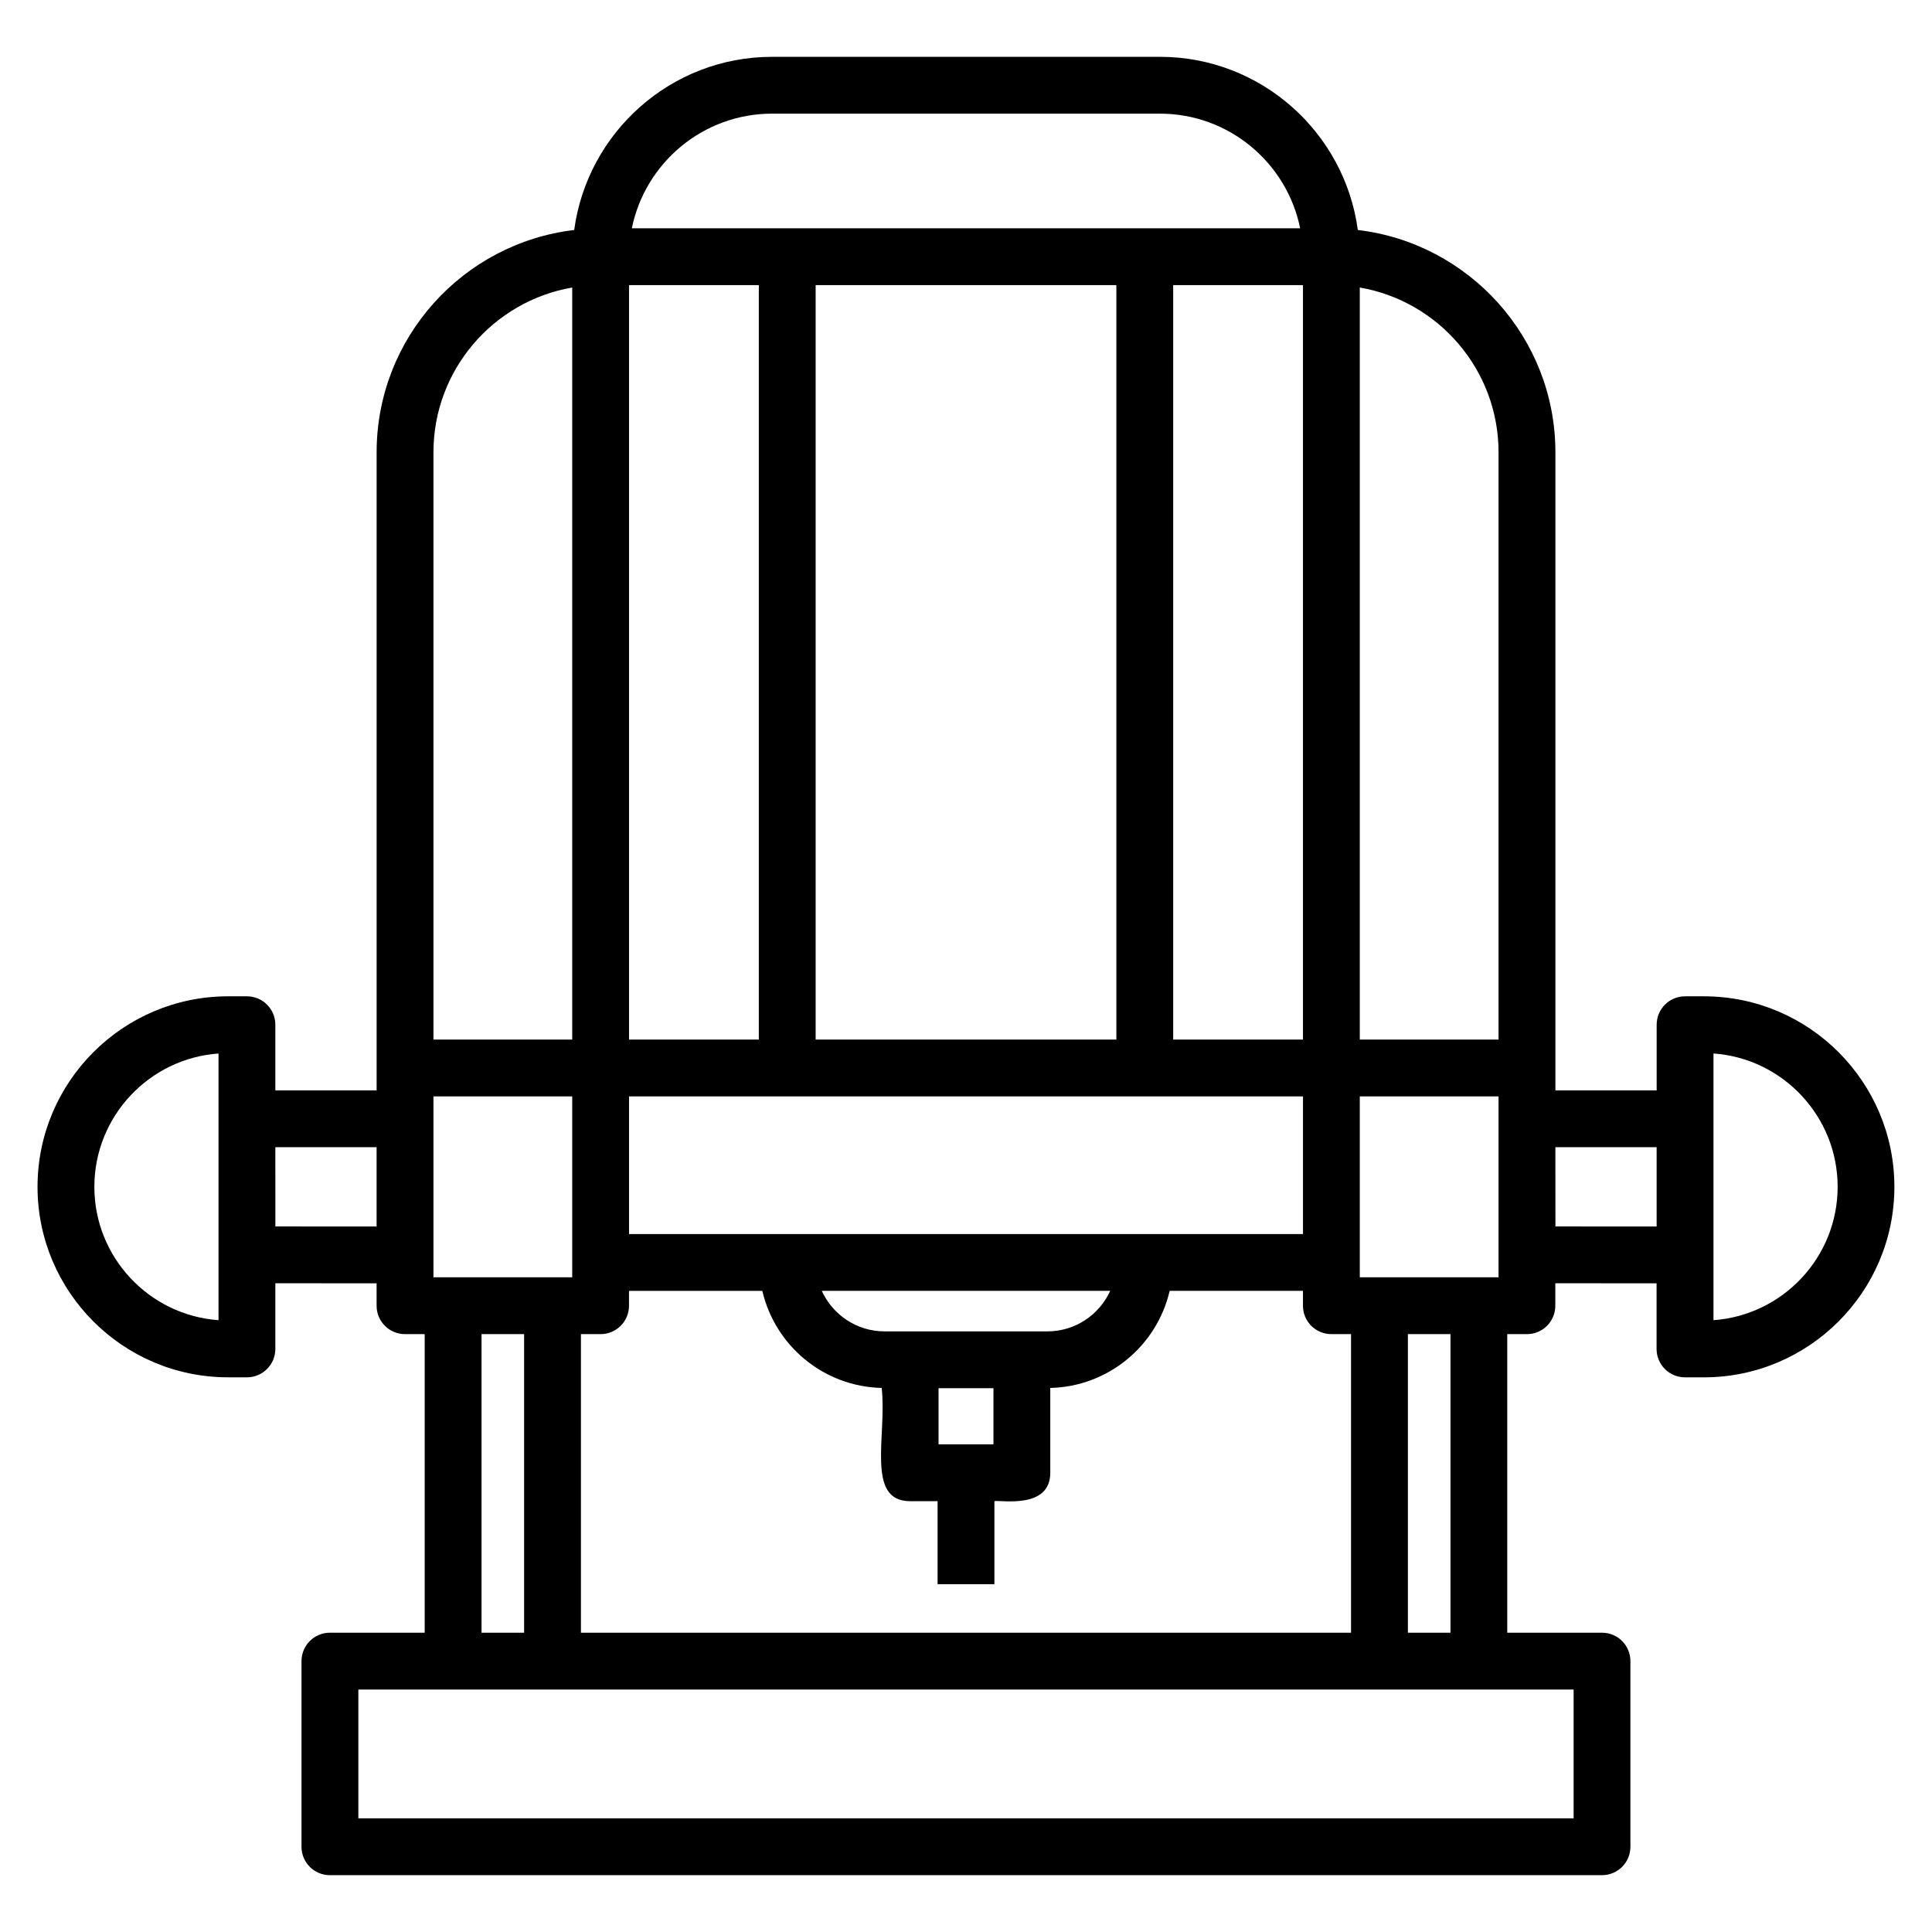 <svg height='100px' width='100px'  fill="#000000" xmlns="http://www.w3.org/2000/svg" xmlns:xlink="http://www.w3.org/1999/xlink" version="1.1" x="0px" y="0px" viewBox="0 0 68 68" enable-background="new 0 0 68 68" xml:space="preserve"><g><path d="M59.974,35.067h-0.665c-0.553,0-1,0.447-1,1v2.311h-3.564   c0-6.843,0-12.069,0-22.458c0-4.033-3.045-7.363-6.954-7.825   c-0.462-3.435-3.406-6.095-6.966-6.095H27.176c-3.56,0-6.504,2.66-6.966,6.095   c-3.91,0.462-6.954,3.792-6.954,7.825c0,10.283,0,15.524,0,22.458H9.691v-2.311   c0-0.553-0.447-1-1-1H8.026c-3.697,0-6.705,3.008-6.705,6.705   s3.008,6.705,6.705,6.705h0.665c0.553,0,1-0.447,1-1v-2.31l3.564,0.001v0.789   c0,0.553,0.447,1,1,1h0.692v10.509h-3.335c-0.553,0-1,0.447-1,1V65c0,0.553,0.447,1,1,1   h44.773c0.553,0,1-0.447,1-1v-6.534c0-0.553-0.447-1-1-1h-3.335V46.957h0.692   c0.553,0,1-0.447,1-1v-0.79l3.564,0.001v2.31c0,0.553,0.447,1,1,1h0.665   c3.697,0,6.705-3.008,6.705-6.705S63.671,35.067,59.974,35.067z M20.447,57.466   V46.957h0.692c0.553,0,1-0.447,1-1v-0.523h4.692   c0.448,1.927,2.152,3.369,4.202,3.417c0.188,1.673-0.575,3.986,1,3.986H33v2.921h2   v-2.921c0.223-0.051,1.966,0.297,1.966-1v-2.986   c2.05-0.047,3.754-1.49,4.202-3.417h4.692v0.523c0,0.553,0.447,1,1,1h0.692   v10.509H20.447z M15.256,44.957c0-2.804,0-5.292,0-6.367h4.884   c0,0.103,0,6.47,0,6.367C18.139,44.957,17.022,44.957,15.256,44.957z M26.708,10.035   v26.555h-4.568V10.035H26.708z M34.966,50.836h-1.932v-1.976h1.932V50.836z    M36.865,46.86c-0.161,0-5.833,0-5.73,0c-0.981,0-1.829-0.586-2.211-1.427h10.152   C38.694,46.274,37.847,46.86,36.865,46.86z M22.14,43.434v-4.844h23.721v4.844   C37.315,43.434,31.017,43.434,22.14,43.434z M45.86,36.59h-4.568V10.035h4.568   V36.59z M39.292,36.59H28.708V10.035h10.584V36.59z M47.86,44.957   c0-0.148,0-6.517,0-6.367h4.884v6.367C50.744,44.957,49.627,44.957,47.86,44.957z    M52.744,15.92v20.67h-4.884V10.12C50.63,10.597,52.744,13.016,52.744,15.92z    M27.176,4h13.648c2.435,0,4.472,1.736,4.937,4.035H22.239   C22.704,5.736,24.741,4,27.176,4z M15.256,15.92   c0-2.904,2.114-5.323,4.884-5.8v26.47h-4.884V15.92z M7.691,46.466   c-2.438-0.173-4.37-2.212-4.37-4.693s1.932-4.521,4.37-4.693V46.466z    M9.692,43.167l-0.001-2.789h3.564v2.79L9.692,43.167z M16.948,46.957h1.499   v10.509h-1.499V46.957z M55.387,64H12.613v-4.534c12.62,0,30.204,0,42.773,0V64z    M51.052,57.466h-1.499V46.957h1.499V57.466z M54.746,43.167l-0.002-2.789h3.564   v2.79L54.746,43.167z M60.309,46.466c0-3.281,0-6.106,0-9.387   c2.438,0.173,4.37,2.212,4.37,4.693S62.747,46.293,60.309,46.466z"></path></g></svg>